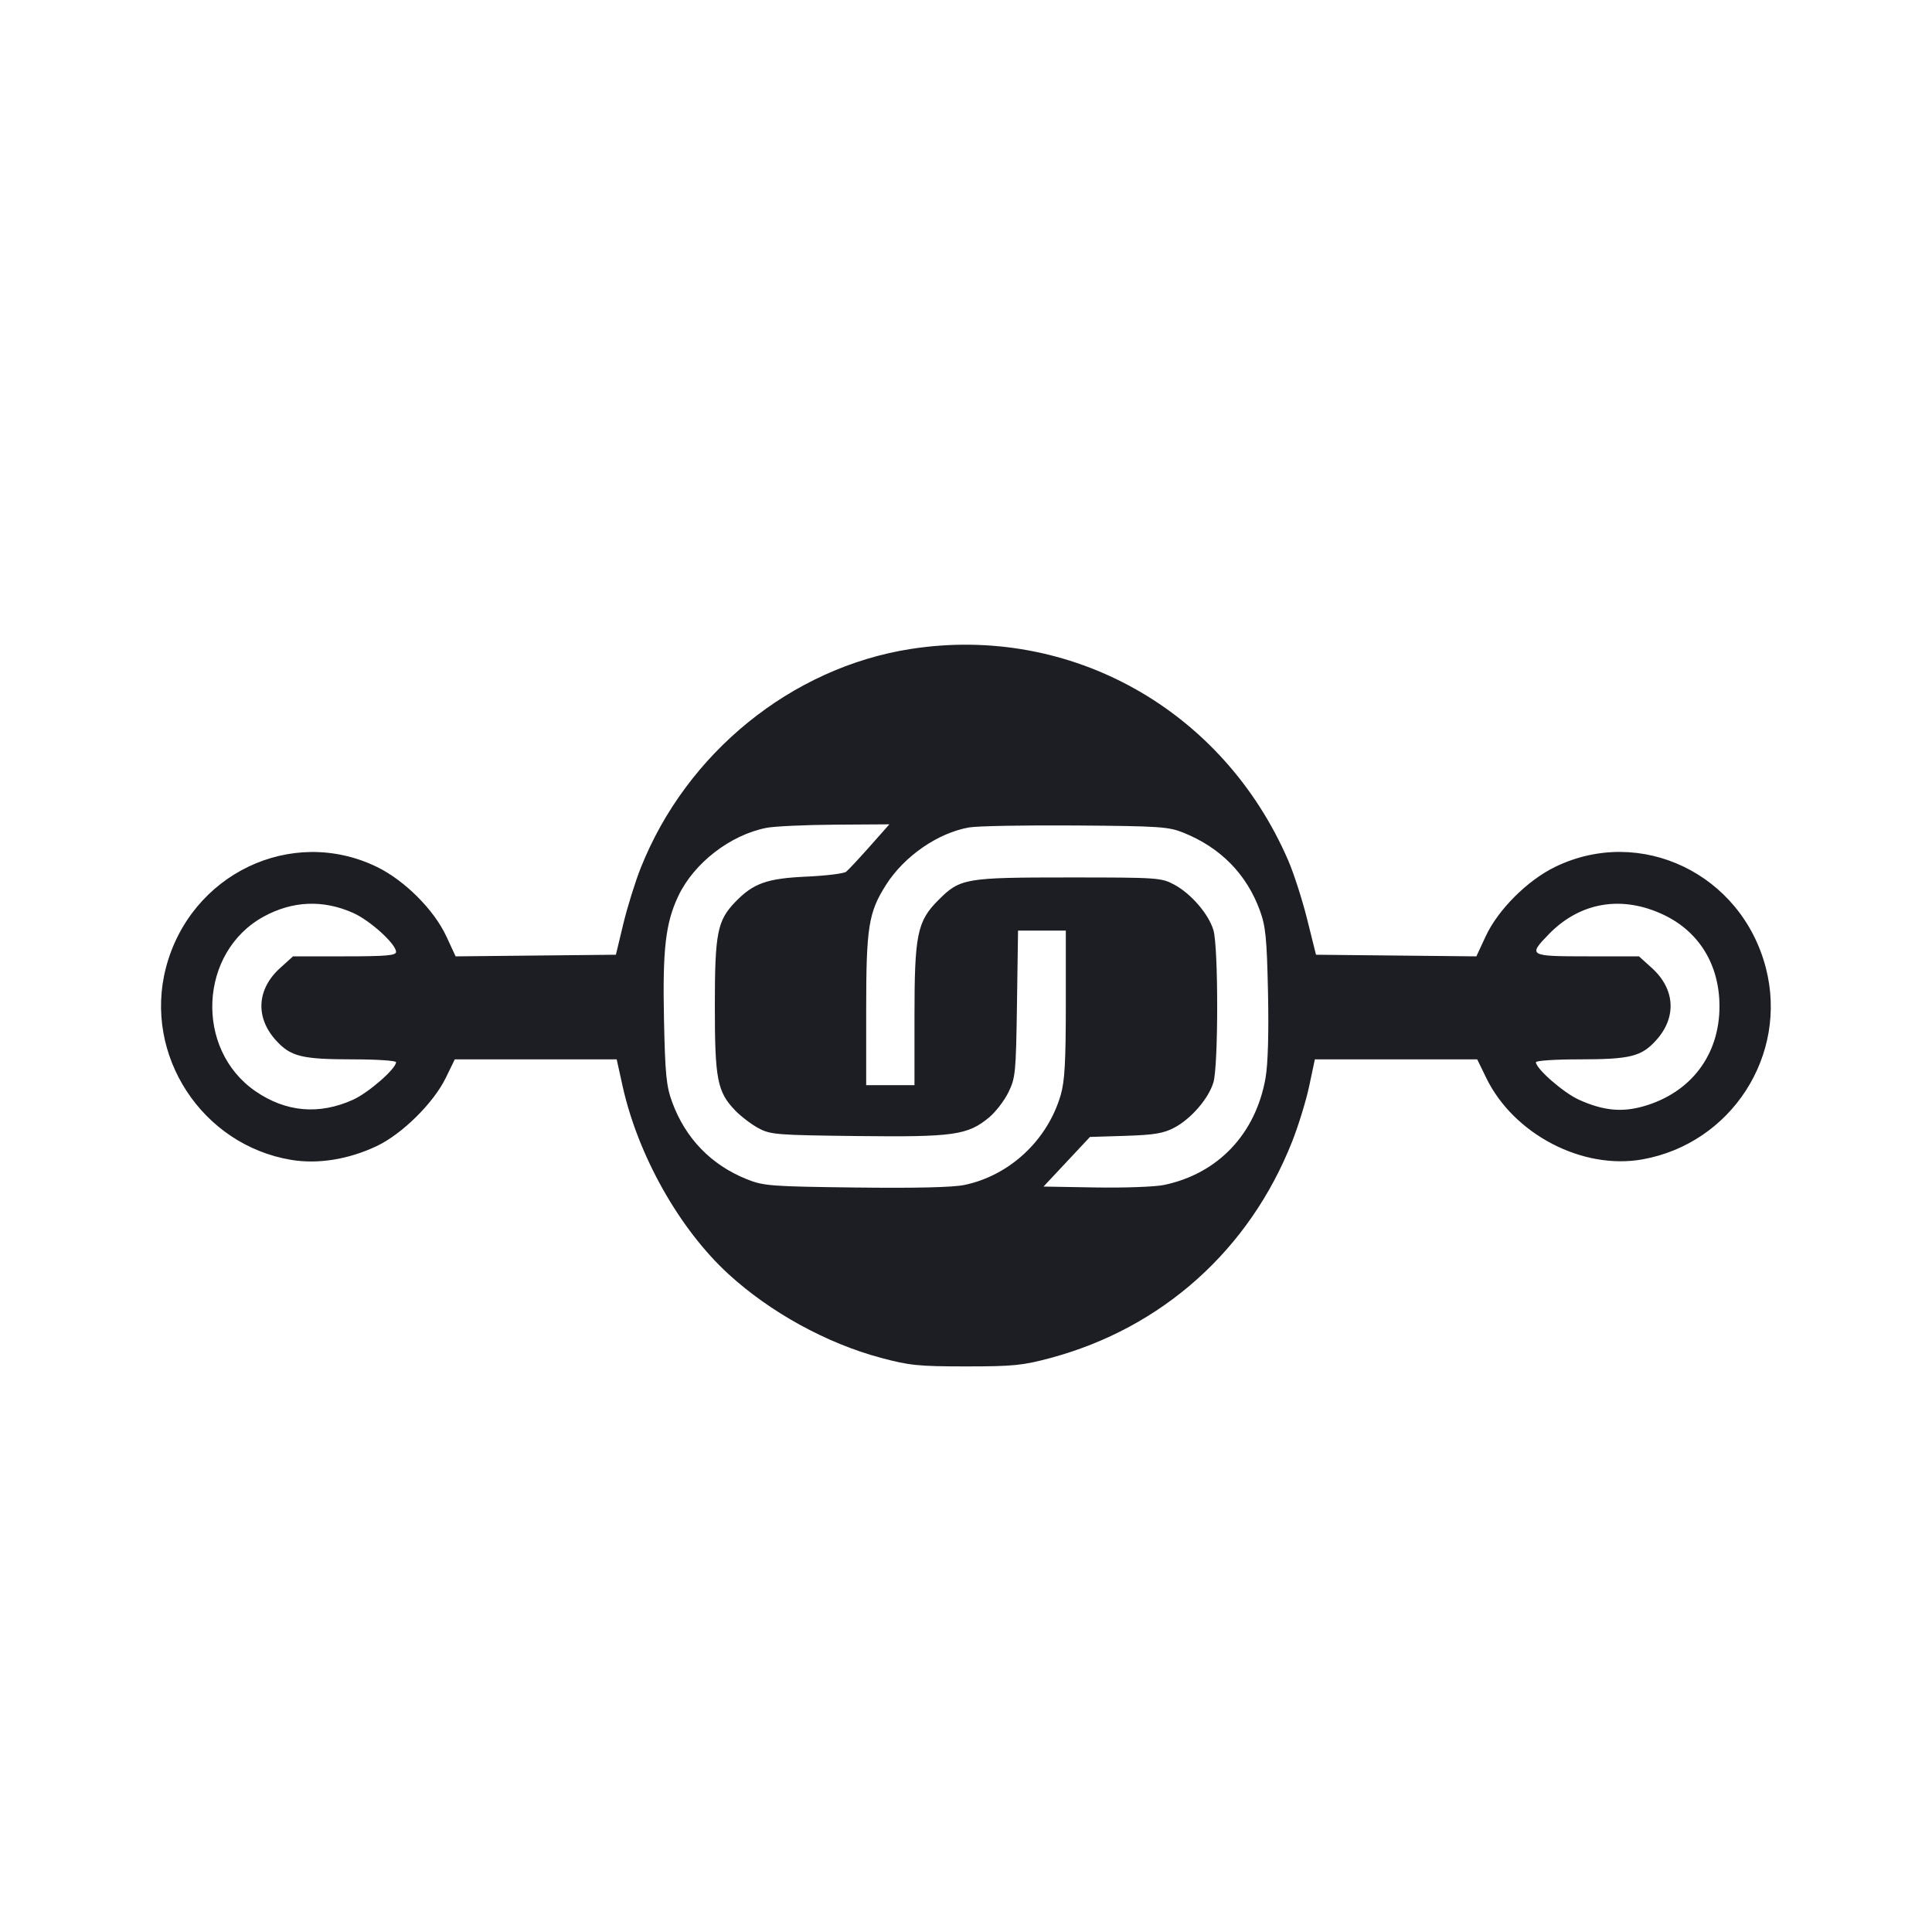 <svg viewBox="0 0 2400 2400" fill="none" xmlns="http://www.w3.org/2000/svg"><path d="M1131.342 806.174 C 983.441 829.213,852.734 935.180,795.975 1078.062 C 789.091 1095.392,779.322 1126.768,774.267 1147.786 L 765.076 1186.000 665.538 1187.015 L 566.000 1188.029 554.393 1163.037 C 539.068 1130.039,502.448 1093.489,468.000 1076.810 C 362.107 1025.536,236.466 1085.679,206.125 1202.166 C 177.872 1310.635,250.817 1422.451,361.832 1440.846 C 395.188 1446.374,432.926 1440.277,467.984 1423.698 C 499.416 1408.832,538.584 1370.150,553.745 1339.000 L 564.939 1316.000 665.506 1316.000 L 766.073 1316.000 773.369 1349.000 C 792.456 1435.334,844.029 1526.940,904.946 1582.714 C 956.854 1630.240,1026.669 1668.622,1094.094 1686.701 C 1129.731 1696.257,1141.060 1697.402,1200.000 1697.402 C 1258.522 1697.402,1270.399 1696.220,1304.823 1686.976 C 1443.676 1649.688,1552.072 1552.617,1605.179 1418.000 C 1612.990 1398.200,1622.526 1367.150,1626.371 1349.000 L 1633.362 1316.000 1734.212 1316.000 L 1835.061 1316.000 1846.255 1339.000 C 1880.321 1408.993,1965.731 1453.550,2040.294 1440.225 C 2150.790 1420.478,2221.568 1310.807,2193.663 1202.577 C 2163.497 1085.576,2038.236 1025.370,1932.000 1076.810 C 1897.552 1093.489,1860.932 1130.039,1845.607 1163.037 L 1834.000 1188.029 1734.395 1187.015 L 1634.791 1186.000 1623.817 1142.000 C 1617.782 1117.800,1607.251 1085.041,1600.414 1069.201 C 1519.441 881.591,1329.809 775.258,1131.342 806.174 M1080.496 1051.440 C 1067.116 1066.532,1053.881 1080.702,1051.084 1082.928 C 1048.288 1085.155,1026.139 1087.872,1001.864 1088.966 C 952.620 1091.187,935.642 1097.254,913.170 1120.664 C 891.043 1143.716,888.000 1159.350,888.000 1250.000 C 888.000 1340.650,891.043 1356.284,913.170 1379.336 C 920.227 1386.687,933.200 1396.593,942.000 1401.351 C 957.075 1409.500,964.197 1410.072,1065.152 1411.240 C 1184.624 1412.622,1202.076 1410.156,1228.641 1388.142 C 1236.693 1381.469,1247.493 1367.458,1252.641 1357.005 C 1261.475 1339.066,1262.074 1332.896,1263.327 1247.000 L 1264.655 1156.000 1294.327 1156.000 L 1324.000 1156.000 1324.000 1247.274 C 1324.000 1318.875,1322.631 1343.231,1317.647 1360.274 C 1301.214 1416.471,1254.224 1460.328,1197.922 1472.016 C 1183.574 1474.995,1137.160 1476.081,1063.024 1475.175 C 957.385 1473.883,948.550 1473.212,927.809 1464.911 C 883.479 1447.171,851.529 1414.189,834.993 1369.099 C 827.720 1349.269,826.284 1334.826,824.844 1267.035 C 822.979 1179.241,826.736 1146.632,842.573 1113.155 C 861.985 1072.121,907.129 1037.201,952.181 1028.369 C 961.982 1026.448,1000.335 1024.679,1037.412 1024.438 L 1104.824 1024.000 1080.496 1051.440 M1470.376 1034.514 C 1516.375 1053.123,1548.473 1085.816,1565.007 1130.901 C 1572.280 1150.731,1573.716 1165.174,1575.156 1232.965 C 1576.217 1282.895,1575.116 1321.791,1572.163 1338.748 C 1560.010 1408.538,1513.090 1458.051,1445.869 1472.022 C 1434.796 1474.324,1396.613 1475.710,1361.017 1475.103 L 1296.296 1474.000 1325.148 1443.176 L 1354.000 1412.352 1398.000 1410.979 C 1433.557 1409.869,1445.179 1407.943,1458.570 1400.941 C 1479.421 1390.038,1501.313 1364.741,1507.358 1344.566 C 1513.582 1323.792,1513.582 1176.208,1507.358 1155.434 C 1501.347 1135.370,1479.528 1110.071,1458.570 1098.862 C 1442.575 1090.308,1438.044 1090.000,1328.000 1090.000 C 1198.668 1090.000,1192.766 1091.023,1165.645 1118.145 C 1139.385 1144.404,1136.000 1160.915,1136.000 1262.726 L 1136.000 1348.000 1106.000 1348.000 L 1076.000 1348.000 1076.000 1254.726 C 1076.000 1151.658,1078.880 1133.477,1100.635 1099.211 C 1123.246 1063.595,1164.873 1034.791,1203.726 1027.877 C 1213.777 1026.089,1273.300 1024.996,1336.000 1025.448 C 1440.753 1026.204,1451.653 1026.940,1470.376 1034.514 M438.622 1134.039 C 459.820 1143.468,492.000 1172.672,492.000 1182.482 C 492.000 1186.943,479.737 1188.000,428.012 1188.000 L 364.023 1188.000 348.040 1202.439 C 319.039 1228.641,316.920 1263.713,342.620 1292.159 C 361.079 1312.591,374.673 1315.951,439.000 1315.978 C 468.150 1315.990,492.000 1317.583,492.000 1319.518 C 492.000 1327.571,457.751 1357.463,438.622 1366.105 C 396.408 1385.176,355.194 1381.590,317.355 1355.556 C 241.381 1303.285,247.183 1182.372,327.769 1138.512 C 363.638 1118.990,401.360 1117.468,438.622 1134.039 M2066.832 1136.506 C 2110.884 1157.493,2136.000 1198.743,2136.000 1250.107 C 2136.000 1310.363,2100.693 1357.110,2042.378 1374.062 C 2014.878 1382.057,1991.634 1379.773,1961.378 1366.105 C 1942.249 1357.463,1908.000 1327.571,1908.000 1319.518 C 1908.000 1317.583,1931.850 1315.990,1961.000 1315.978 C 2025.327 1315.951,2038.921 1312.591,2057.380 1292.159 C 2083.080 1263.713,2080.961 1228.641,2051.960 1202.439 L 2035.977 1188.000 1971.988 1188.000 C 1899.174 1188.000,1897.960 1187.310,1923.835 1160.648 C 1962.777 1120.521,2014.833 1111.732,2066.832 1136.506 " fill="#1D1E23" stroke="none" fill-rule="evenodd"/></svg>
